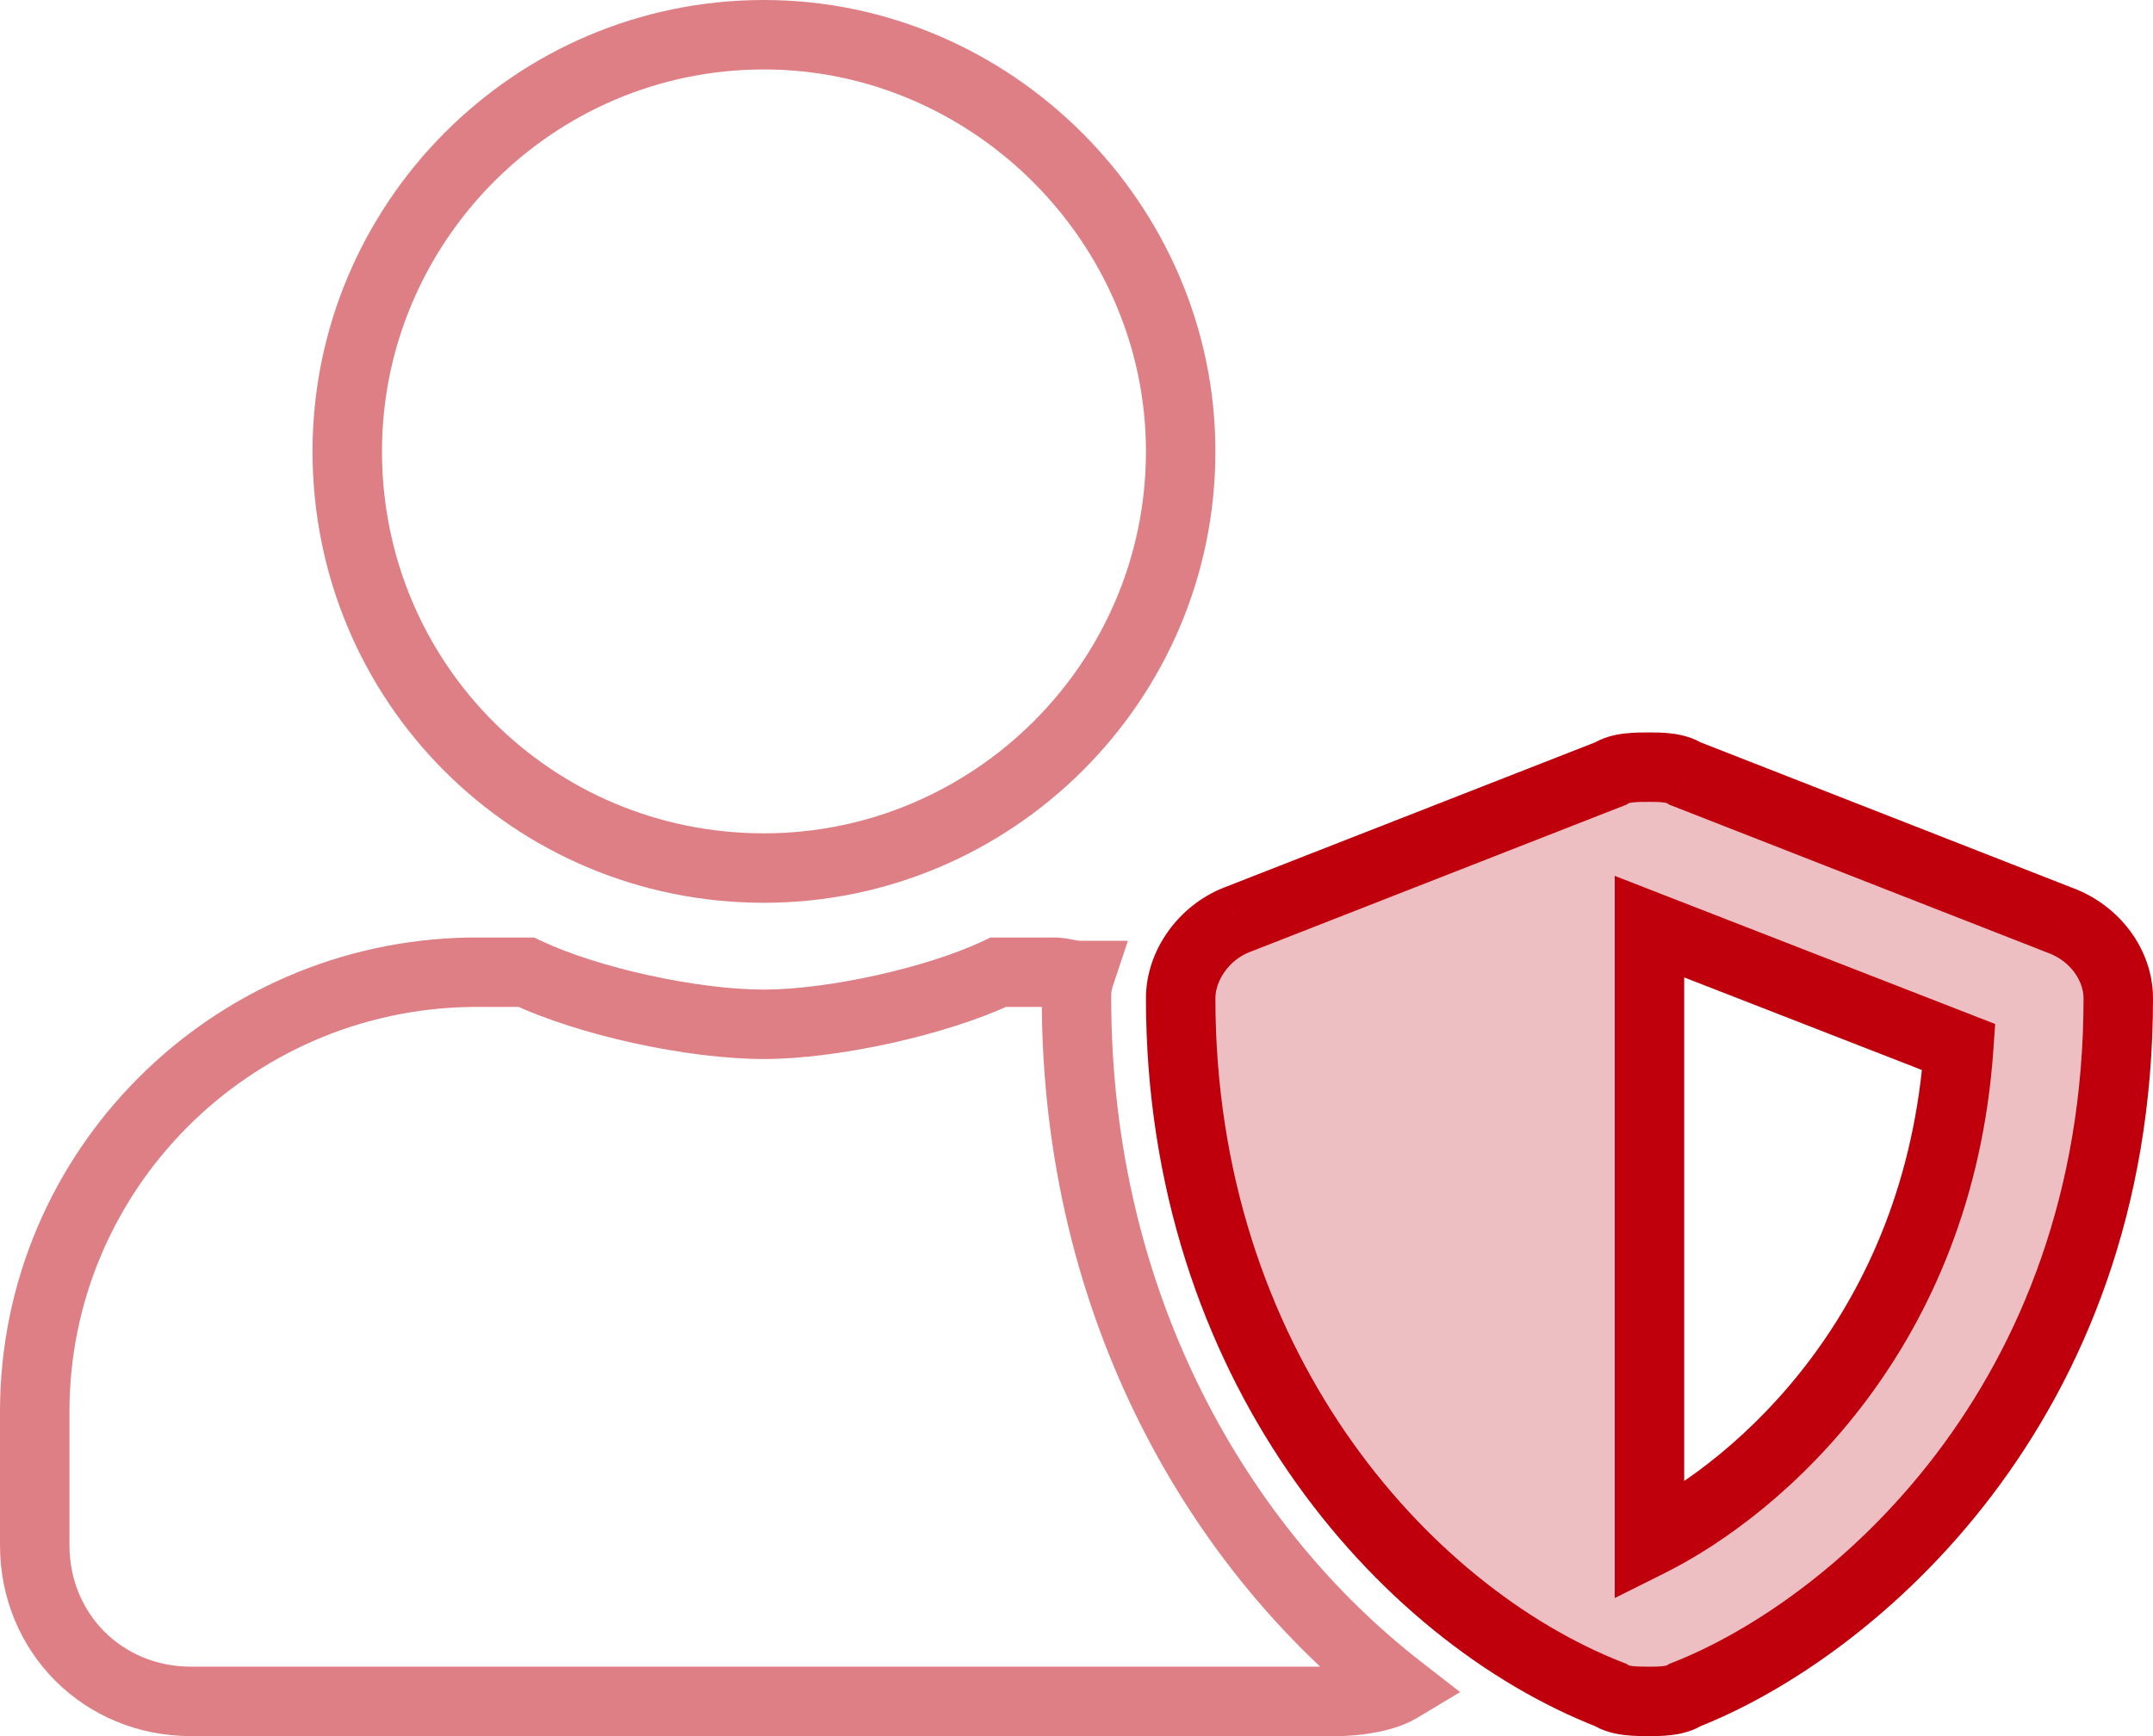 <?xml version="1.0" encoding="UTF-8"?> <svg xmlns="http://www.w3.org/2000/svg" width="62" height="50" viewBox="0 0 62 50" fill="none"><path opacity="0.5" d="M31.094 28.094L32.042 28.41L32.481 27.094H31.094V28.094ZM28.75 28V27H28.525L28.322 27.096L28.75 28ZM15.156 28L15.584 27.096L15.381 27H15.156V28ZM13.562 28V27L13.549 27L13.562 28ZM40.281 48.625L40.796 49.483L42.047 48.732L40.895 47.836L40.281 48.625ZM22 26C29.11 26 35 20.214 35 13H33C33 19.099 28.015 24 22 24V26ZM35 13C35 5.885 29.115 0 22 0V2C28.01 2 33 6.99 33 13H35ZM22 0C14.786 0 9 5.89 9 13H11C11 6.985 15.901 2 22 2V0ZM9 13C9 20.209 14.791 26 22 26V24C15.896 24 11 19.104 11 13H9ZM32 28.75C32 28.652 32.001 28.61 32.006 28.567C32.01 28.532 32.018 28.484 32.042 28.41L30.145 27.777C29.999 28.215 30 28.533 30 28.75H32ZM31.094 27.094C31.064 27.094 31.037 27.091 30.915 27.066C30.802 27.044 30.596 27 30.344 27V29C30.373 29 30.401 29.003 30.523 29.027C30.635 29.05 30.842 29.094 31.094 29.094V27.094ZM30.344 27H28.75V29H30.344V27ZM28.322 27.096C26.679 27.875 23.826 28.5 22 28.5V30.5C24.112 30.5 27.259 29.813 29.178 28.904L28.322 27.096ZM22 28.5C20.078 28.5 17.225 27.873 15.584 27.096L14.728 28.904C16.65 29.814 19.797 30.5 22 30.5V28.5ZM15.156 27H13.562V29H15.156V27ZM13.549 27C6.072 27.101 0 33.164 0 40.656H2C2 34.274 7.178 29.086 13.576 29L13.549 27ZM0 40.656V44.5H2V40.656H0ZM0 44.5C0 47.584 2.416 50 5.5 50V48C3.521 48 2 46.479 2 44.5H0ZM5.5 50H38.5V48H5.5V50ZM38.5 50C38.791 50 39.178 49.972 39.566 49.902C39.936 49.836 40.406 49.716 40.796 49.483L39.767 47.767C39.688 47.815 39.501 47.882 39.215 47.934C38.947 47.981 38.678 48 38.5 48V50ZM40.895 47.836C36.063 44.077 32 37.424 32 28.75H30C30 38.076 34.375 45.298 39.667 49.414L40.895 47.836Z" fill="#BF000C"></path><path d="M59.312 26.5L48.531 22.281C48.25 22.094 47.781 22.094 47.5 22.094C47.125 22.094 46.656 22.094 46.375 22.281L35.594 26.5C34.656 26.875 34 27.812 34 28.75C34 39.25 40.375 46.469 46.375 48.812C46.656 49 47.125 49 47.5 49C47.781 49 48.25 49 48.531 48.812C53.312 46.938 61 40.469 61 28.75C61 27.812 60.344 26.875 59.312 26.5ZM47.5 44.406V26.688L56.406 30.156C55.844 38.312 50.688 42.812 47.5 44.406Z" fill="#BF000C" fill-opacity="0.25"></path><path d="M59.312 26.5L58.948 27.431L58.959 27.436L58.971 27.44L59.312 26.5ZM48.531 22.281L47.977 23.113L48.066 23.173L48.167 23.212L48.531 22.281ZM46.375 22.281L46.739 23.212L46.84 23.173L46.93 23.113L46.375 22.281ZM35.594 26.5L35.229 25.569L35.222 25.572L35.594 26.5ZM46.375 48.812L46.93 47.98L46.84 47.92L46.739 47.881L46.375 48.812ZM48.531 48.812L48.166 47.882L48.066 47.921L47.977 47.98L48.531 48.812ZM47.5 44.406H46.5V46.024L47.947 45.301L47.5 44.406ZM47.5 26.688L47.863 25.756L46.5 25.225V26.688H47.5ZM56.406 30.156L57.404 30.225L57.455 29.491L56.769 29.224L56.406 30.156ZM59.677 25.569L48.896 21.35L48.167 23.212L58.948 27.431L59.677 25.569ZM49.086 21.449C48.752 21.227 48.381 21.155 48.14 21.125C47.882 21.093 47.635 21.094 47.5 21.094V23.094C47.647 23.094 47.775 23.095 47.892 23.11C47.947 23.116 47.983 23.125 48.004 23.131C48.025 23.137 48.01 23.136 47.977 23.113L49.086 21.449ZM47.5 21.094C47.323 21.094 47.053 21.093 46.785 21.124C46.531 21.154 46.157 21.225 45.82 21.449L46.93 23.113C46.895 23.136 46.879 23.138 46.9 23.132C46.92 23.126 46.958 23.118 47.019 23.11C47.15 23.095 47.302 23.094 47.5 23.094V21.094ZM46.011 21.35L35.229 25.569L35.958 27.431L46.739 23.212L46.011 21.35ZM35.222 25.572C33.935 26.087 33 27.373 33 28.75H35C35 28.252 35.378 27.663 35.965 27.428L35.222 25.572ZM33 28.75C33 39.667 39.632 47.252 46.011 49.744L46.739 47.881C41.118 45.685 35 38.833 35 28.75H33ZM45.82 49.645C46.157 49.869 46.531 49.94 46.785 49.97C47.053 50.001 47.323 50 47.5 50V48C47.302 48 47.15 47.999 47.019 47.983C46.958 47.976 46.92 47.968 46.9 47.962C46.879 47.956 46.895 47.958 46.93 47.98L45.82 49.645ZM47.5 50C47.635 50 47.882 50.001 48.14 49.969C48.381 49.939 48.752 49.867 49.086 49.645L47.977 47.98C48.01 47.958 48.025 47.957 48.004 47.963C47.983 47.969 47.947 47.977 47.892 47.984C47.775 47.999 47.647 48 47.5 48V50ZM48.896 49.743C53.981 47.749 62 40.96 62 28.75H60C60 39.978 52.644 46.126 48.166 47.882L48.896 49.743ZM62 28.75C62 27.355 61.045 26.066 59.654 25.56L58.971 27.44C59.643 27.684 60 28.27 60 28.75H62ZM48.5 44.406V26.688H46.5V44.406H48.5ZM47.137 27.619L56.043 31.088L56.769 29.224L47.863 25.756L47.137 27.619ZM55.409 30.087C54.876 37.81 50.004 42.036 47.053 43.512L47.947 45.301C51.371 43.589 56.811 38.815 57.404 30.225L55.409 30.087Z" fill="#BF000C"></path></svg> 